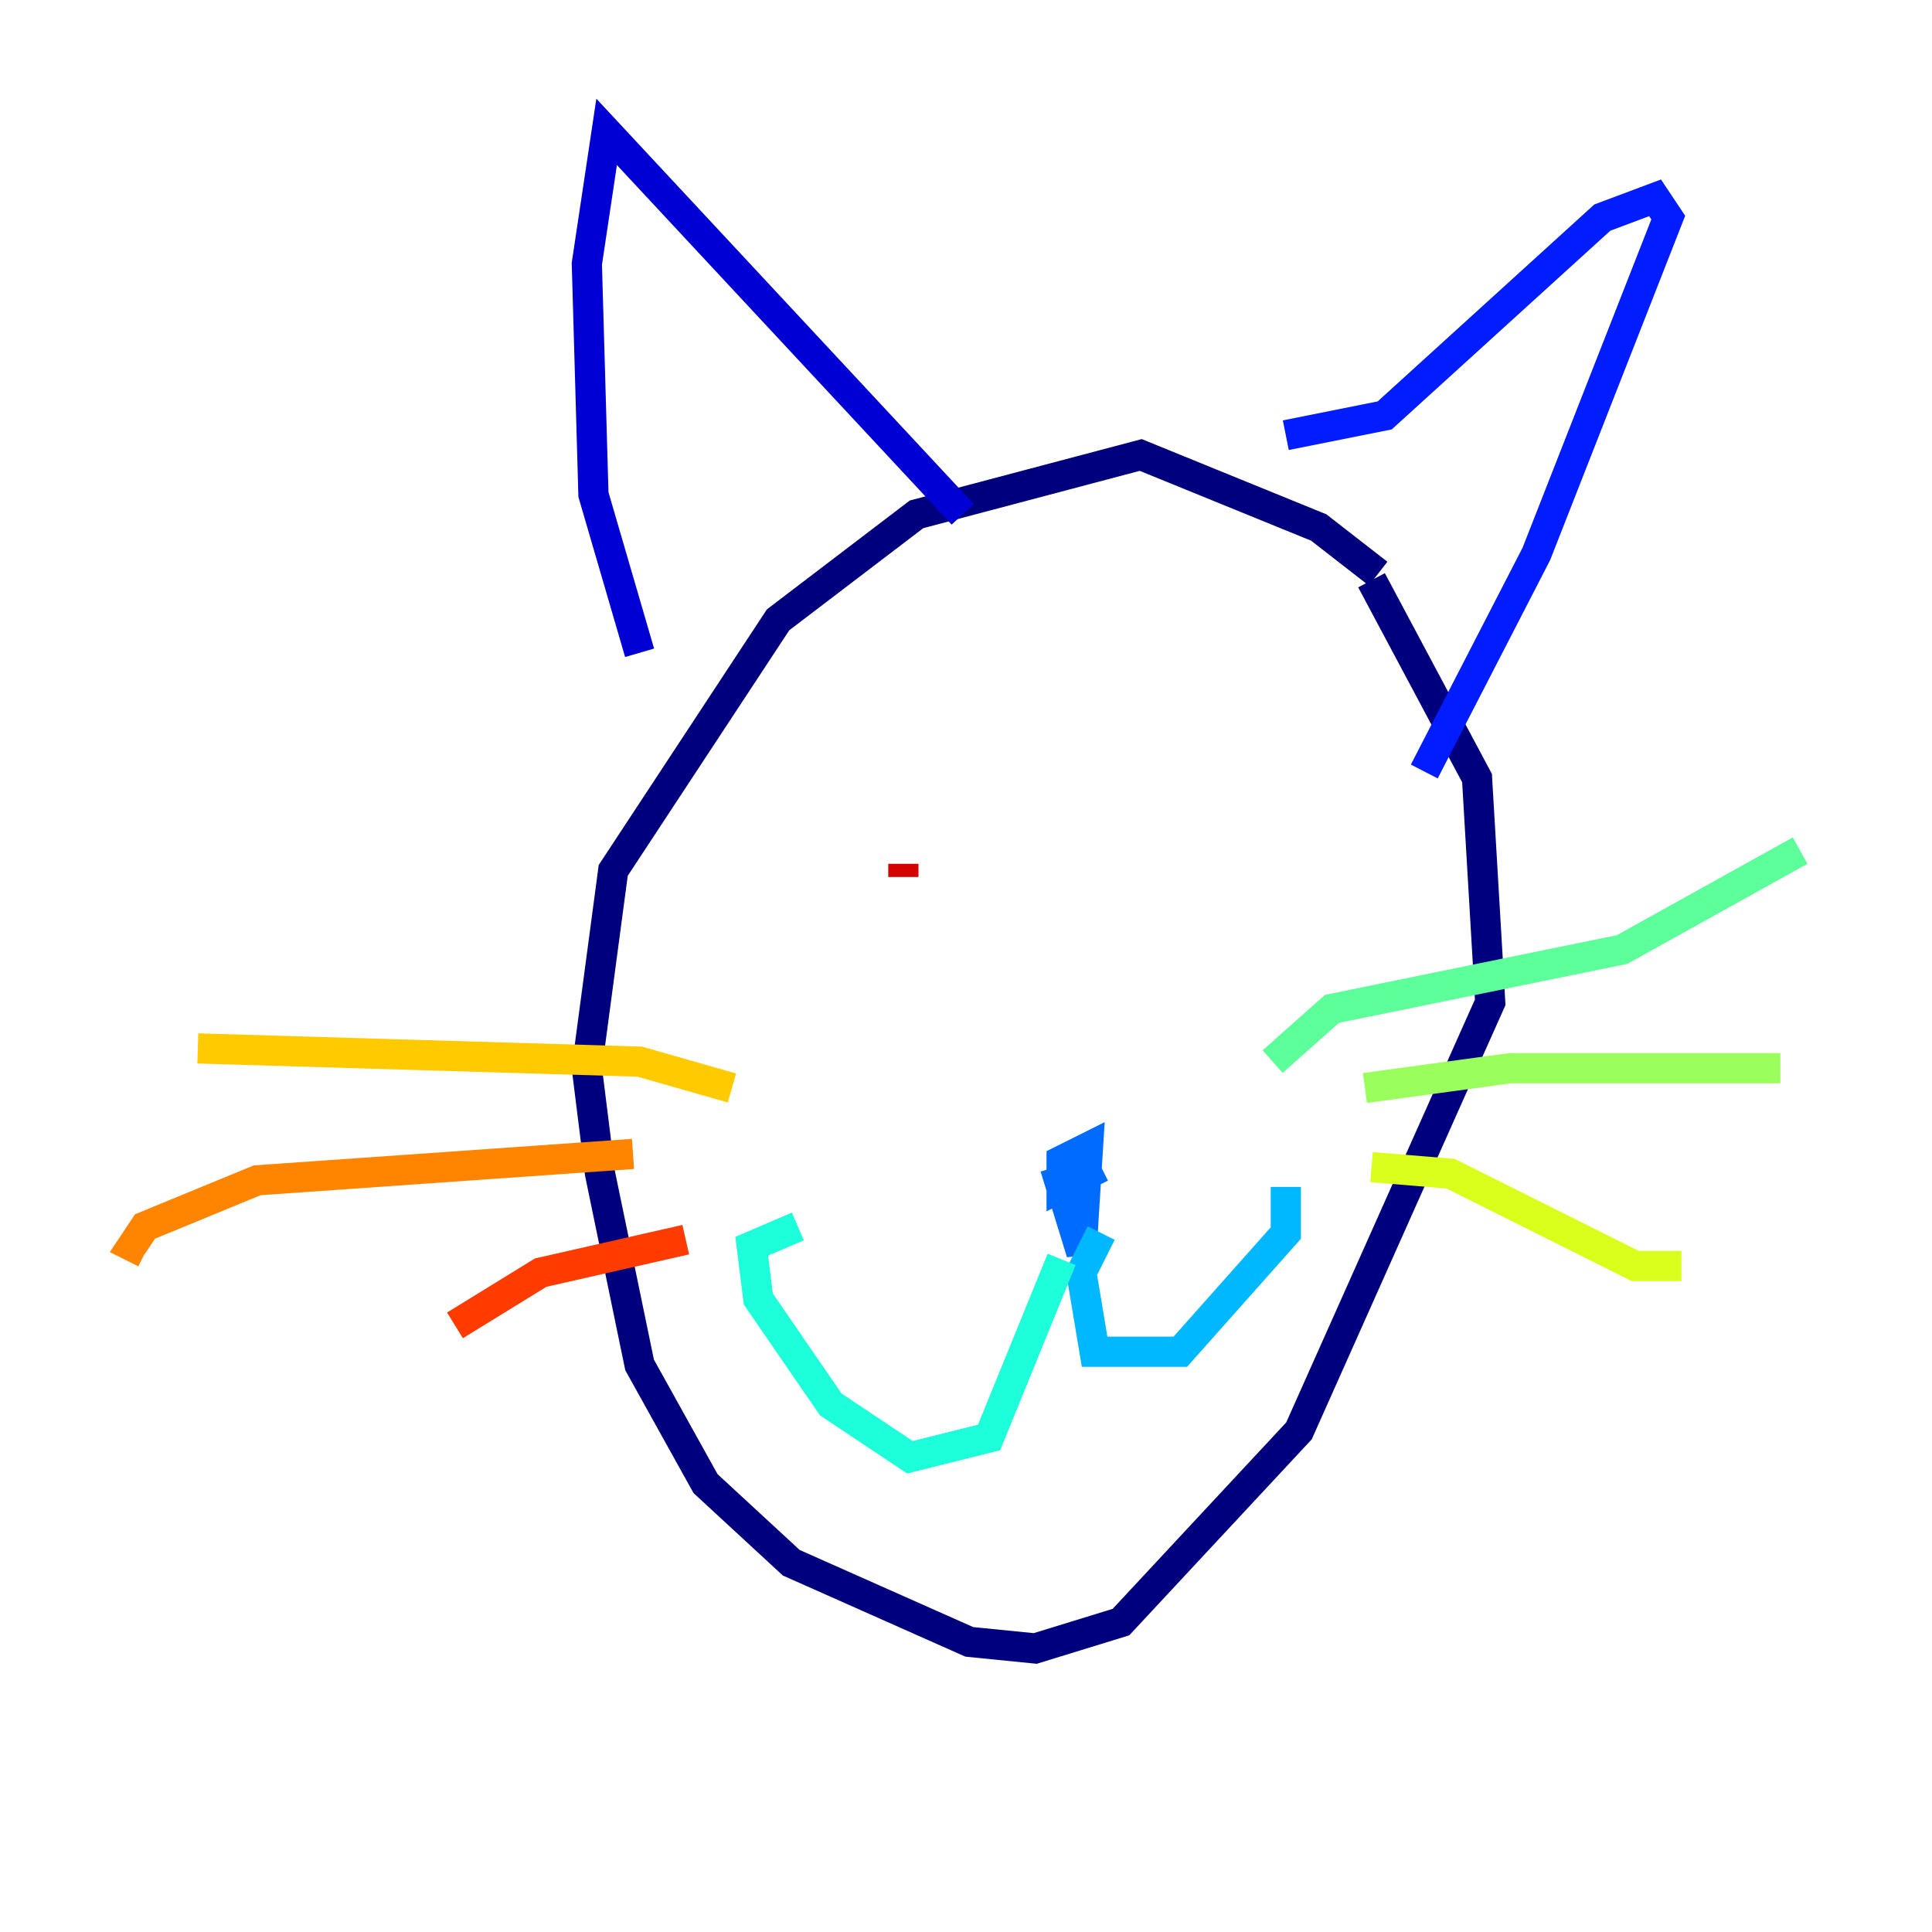 <?xml version="1.0" encoding="utf-8" ?>
<svg baseProfile="tiny" height="128" version="1.2" viewBox="0,0,128,128" width="128" xmlns="http://www.w3.org/2000/svg" xmlns:ev="http://www.w3.org/2001/xml-events" xmlns:xlink="http://www.w3.org/1999/xlink"><defs /><polyline fill="none" points="91.304,38.007 87.372,34.949 75.577,30.143 60.724,34.075 51.55,41.065 40.628,57.666 38.88,70.771 39.754,77.761 42.375,90.43 46.744,98.293 52.423,103.536 64.218,108.778 68.587,109.215 74.266,107.468 86.061,94.799 98.73,66.403 97.857,51.55 90.867,38.444" stroke="#00007f" stroke-width="2" /><polyline fill="none" points="42.375,43.249 39.317,32.764 38.88,17.474 40.191,8.737 63.782,34.075" stroke="#0000d5" stroke-width="2" /><polyline fill="none" points="85.188,28.833 91.741,27.522 106.157,14.416 109.652,13.106 110.526,14.416 101.788,36.696 94.362,51.113" stroke="#001cff" stroke-width="2" /><polyline fill="none" points="69.898,77.324 71.645,83.003 72.082,76.014 70.335,76.887 70.335,78.635 72.956,77.324" stroke="#006cff" stroke-width="2" /><polyline fill="none" points="72.956,81.693 71.645,84.314 72.519,89.556 78.198,89.556 85.188,81.693 85.188,78.635" stroke="#00b8ff" stroke-width="2" /><polyline fill="none" points="70.335,83.44 65.529,95.236 60.287,96.546 55.044,93.051 50.239,86.061 49.802,82.567 52.86,81.256" stroke="#1cffda" stroke-width="2" /><polyline fill="none" points="84.314,70.335 88.246,66.84 107.468,62.908 119.263,56.355" stroke="#5cff9a" stroke-width="2" /><polyline fill="none" points="90.43,72.082 100.041,70.771 117.952,70.771" stroke="#9aff5c" stroke-width="2" /><polyline fill="none" points="90.867,77.324 96.109,77.761 108.341,83.877 111.399,83.877" stroke="#daff1c" stroke-width="2" /><polyline fill="none" points="48.492,72.082 42.375,70.335 13.106,69.461" stroke="#ffcb00" stroke-width="2" /><polyline fill="none" points="41.939,76.451 17.038,78.198 9.611,81.256 8.737,82.567 9.611,83.003" stroke="#ff8500" stroke-width="2" /><polyline fill="none" points="45.433,82.13 35.822,84.314 30.143,87.809" stroke="#ff3b00" stroke-width="2" /><polyline fill="none" points="59.85,57.229 59.85,58.102" stroke="#d50000" stroke-width="2" /><polyline fill="none" points="79.072,52.423 79.072,52.423" stroke="#7f0000" stroke-width="2" /></svg>